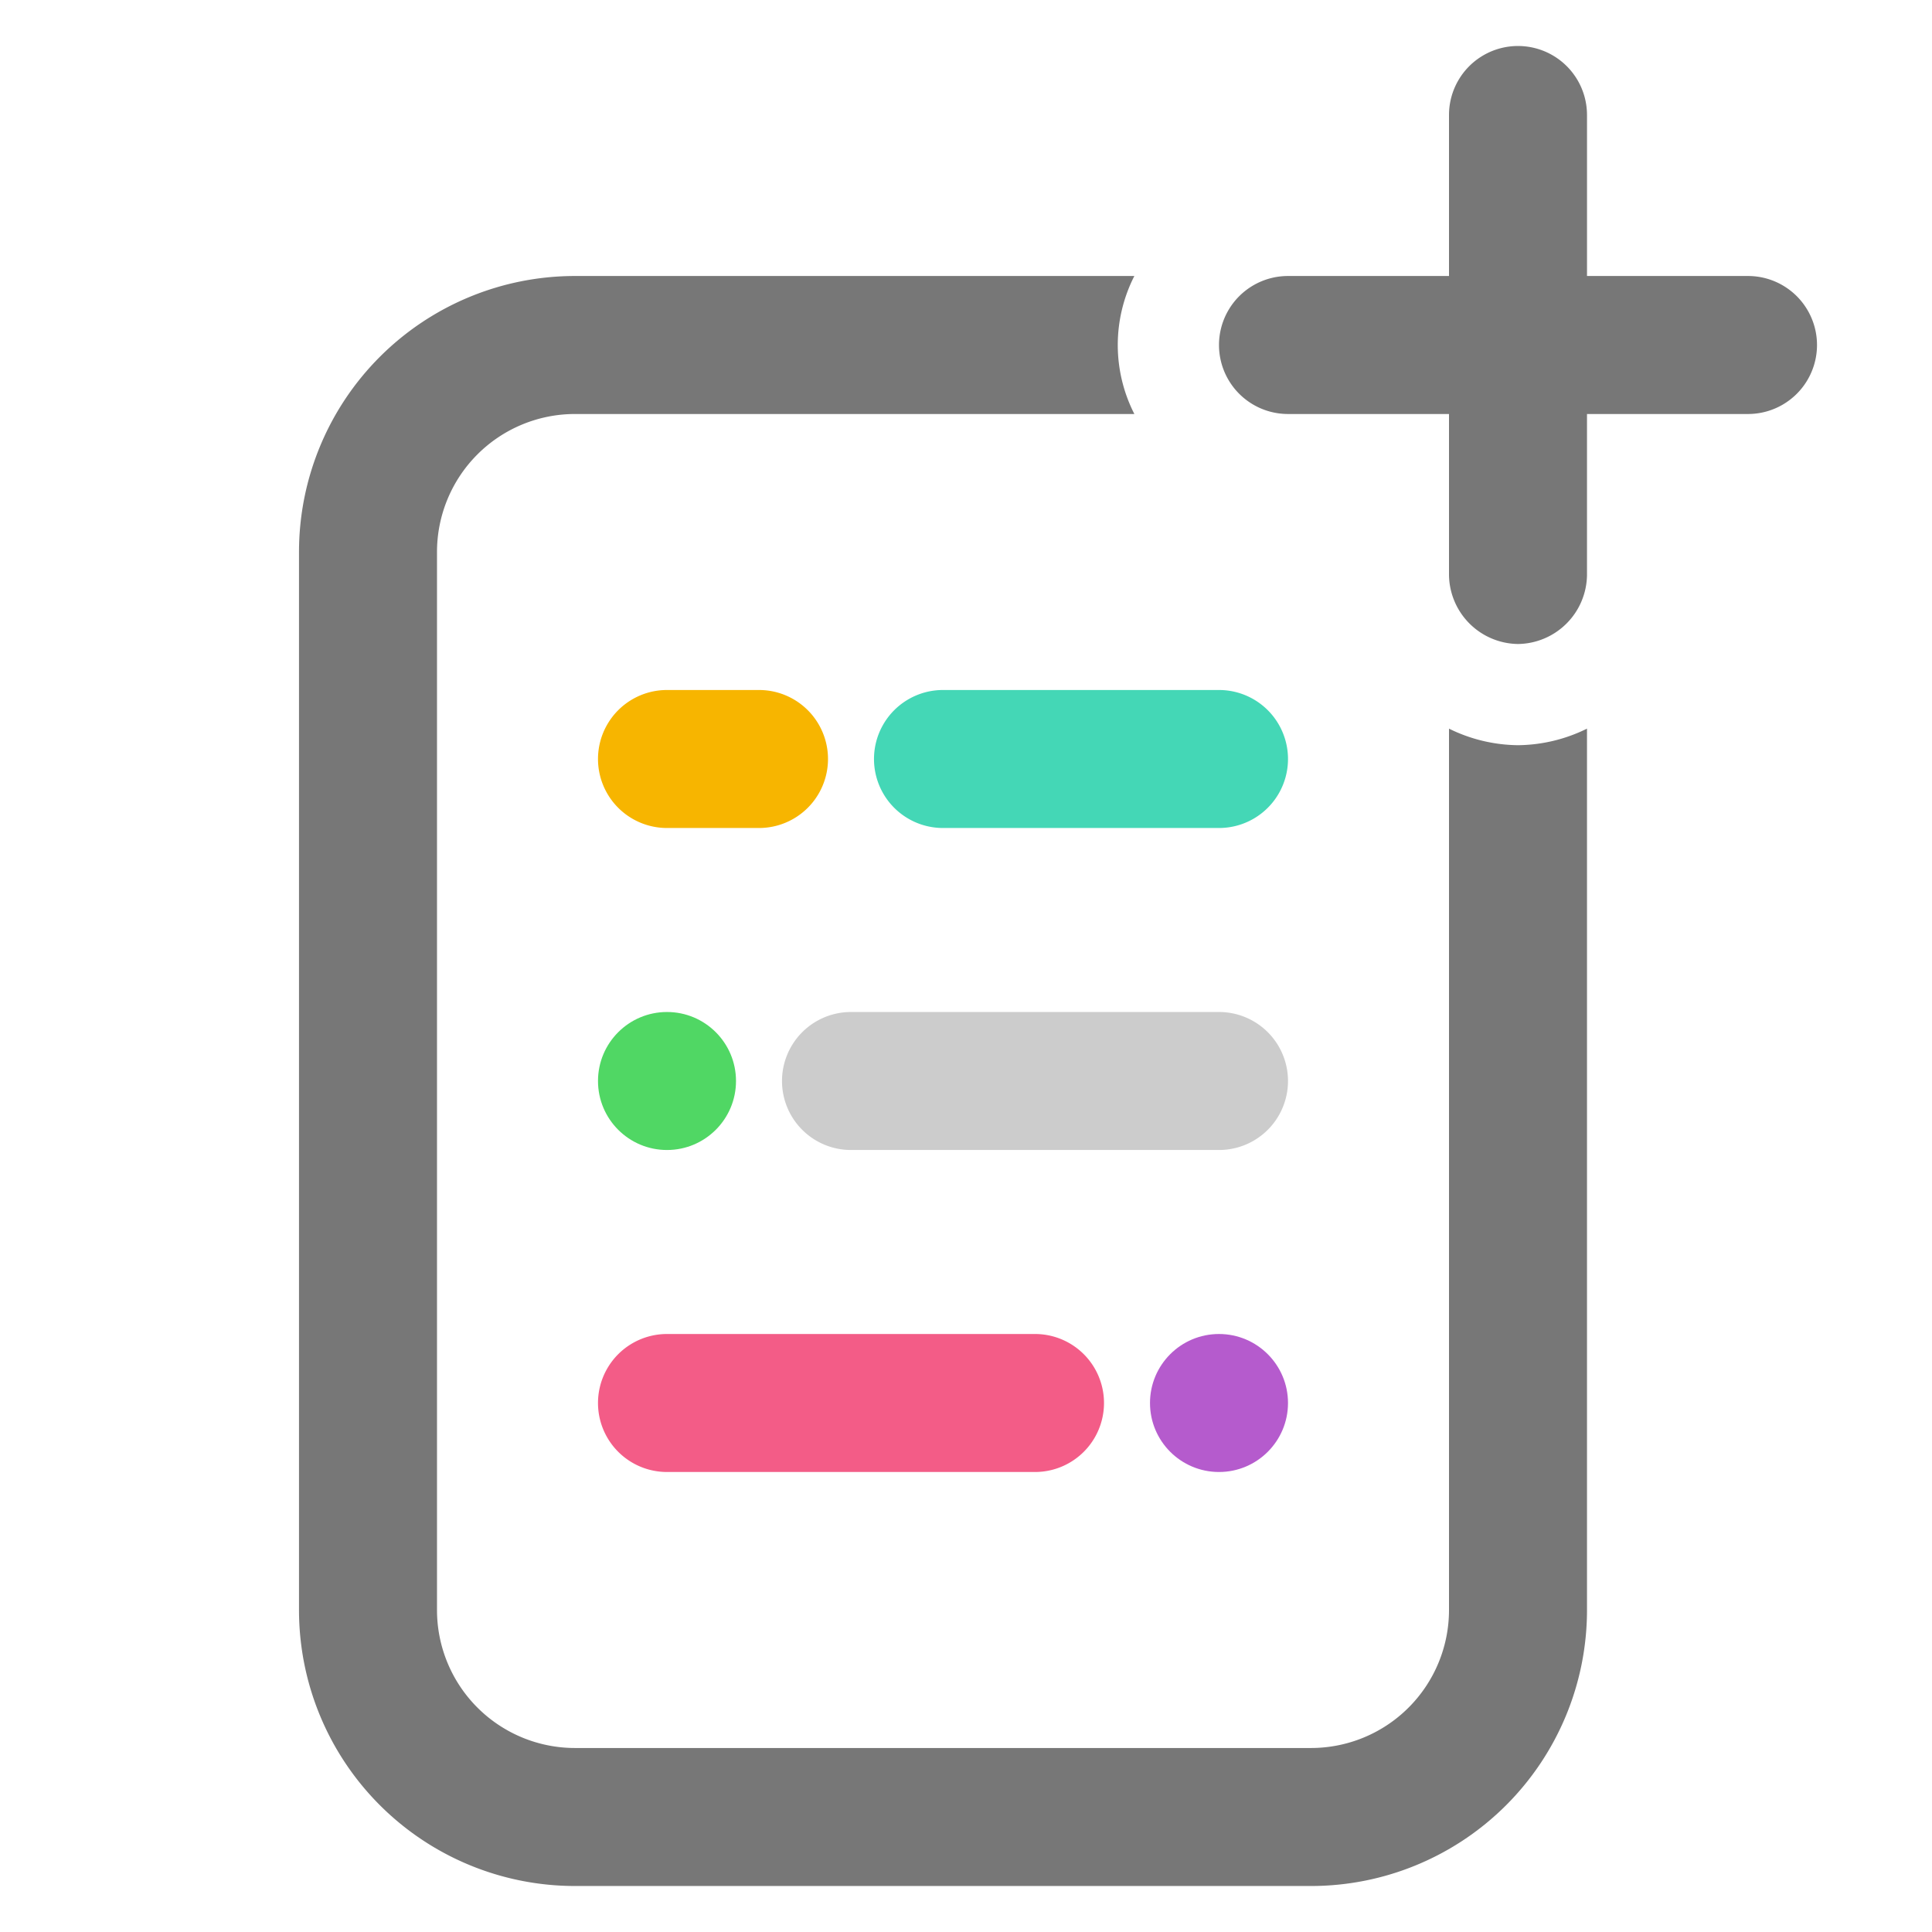 <svg viewBox="0 0 21 21" xmlns="http://www.w3.org/2000/svg"><path d="m8.25 9h-1a.75.75 0 0 1 0-1.5h1a.75.75 0 0 1 0 1.5z" fill="#f7b500"/><path d="m13.25 9h-3a.75.75 0 0 1 0-1.5h3a.75.75 0 0 1 0 1.5z" fill="#44d7b6"/><path d="m13.25 12.5h-4a.75.75 0 0 1 0-1.5h4a.75.75 0 0 1 0 1.5z" fill="#ccc"/><path d="m11.25 16h-4a.75.75 0 0 1 0-1.5h4a.75.75 0 0 1 0 1.5z" fill="#f35c87"/><path d="m16.5 7a.76.76 0 0 0 .75-.75v-1.75h1.75a.75.75 0 0 0 0-1.5h-1.75v-1.75a.75.75 0 0 0 -1.5 0v1.75h-1.75a.75.75 0 0 0 0 1.5h1.75v1.75a.76.76 0 0 0 .75.75z" fill="#777"/><path d="m16.5 8.1a1.73 1.73 0 0 1 -.75-.18v9.58a1.5 1.5 0 0 1 -1.5 1.5h-8a1.5 1.5 0 0 1 -1.5-1.5v-11.5a1.5 1.5 0 0 1 1.5-1.5h6.08a1.65 1.65 0 0 1 0-1.5h-6.08a3 3 0 0 0 -3 3v11.5a3 3 0 0 0 3 3h8a3 3 0 0 0 3-3v-9.58a1.73 1.73 0 0 1 -.75.18z" fill="#777"/><circle cx="13.25" cy="15.25" fill="#b55bcd" r=".75"/><circle cx="7.25" cy="11.75" fill="#50d764" r=".75"/></svg>